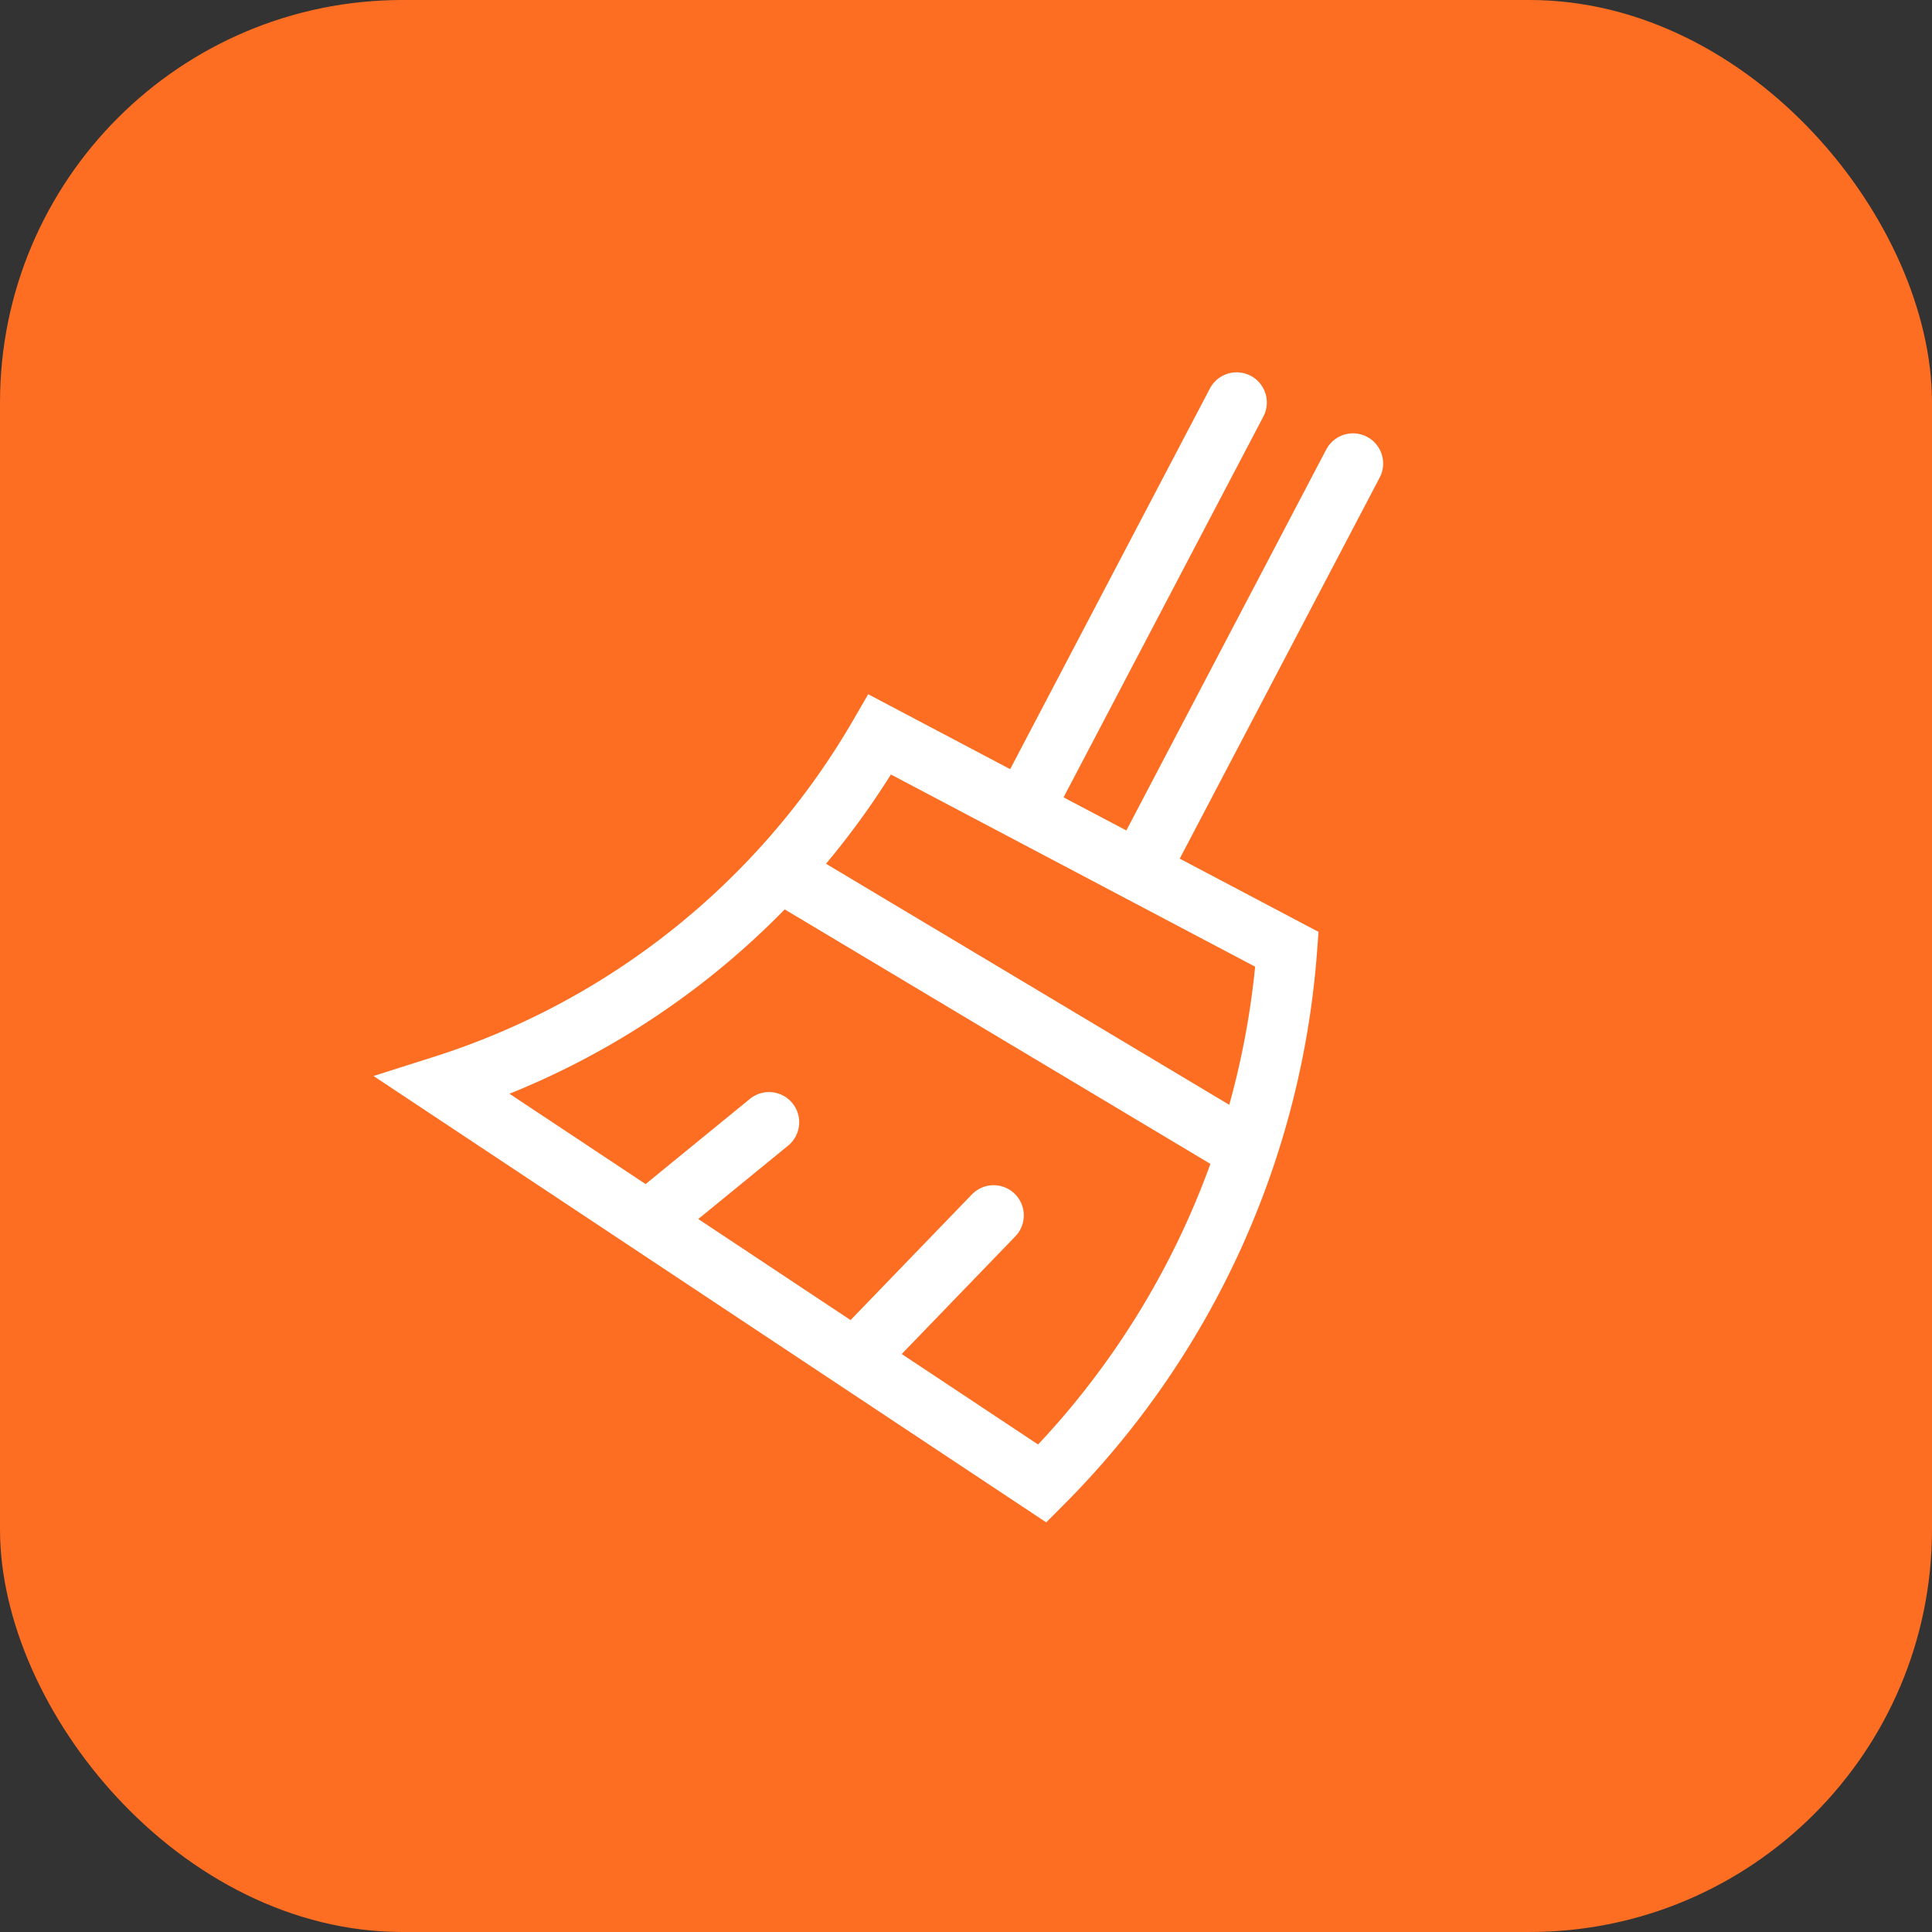 <svg xmlns="http://www.w3.org/2000/svg" width="24" height="24" viewBox="0 0 24 24">
  <rect x="0" y="0" width="24" height="24" fill="#333333" stroke="none"/>
  <g id="brush" transform="translate(-568.483 -682.209)">
    <rect id="Rectangle_1650" data-name="Rectangle 1650" width="24" height="24" rx="5" transform="translate(568.483 682.209)" fill="#fd6e22"/>
    <g id="ico" transform="translate(2.5 2)">
      <path id="Path_21726" data-name="Path 21726" d="M576.912,689.761a9.64,9.64,0,0,1-5.429,4.363l7.448,4.942a10.508,10.508,0,0,0,3.039-6.636Z" transform="translate(0 -0.428)" fill="none" stroke="#fff" stroke-miterlimit="10" stroke-width="0.75"/>
      <line id="Line_903" data-name="Line 903" x2="5.321" y2="3.181" transform="translate(575.9 691.17)" fill="none" stroke="#fff" stroke-linecap="round" stroke-miterlimit="10" stroke-width="0.75"/>
      <line id="Line_904" data-name="Line 904" x1="1.381" y2="1.128" transform="translate(574.155 694.15)" fill="none" stroke="#fff" stroke-linecap="round" stroke-miterlimit="10" stroke-width="0.75"/>
      <line id="Line_905" data-name="Line 905" x1="1.6" y2="1.657" transform="translate(576.726 695.307)" fill="none" stroke="#fff" stroke-linecap="round" stroke-miterlimit="10" stroke-width="0.75"/>
      <line id="Line_906" data-name="Line 906" x1="2.509" y2="4.782" transform="translate(578.836 685.209)" fill="none" stroke="#fff" stroke-linecap="round" stroke-miterlimit="10" stroke-width="0.75"/>
      <line id="Line_907" data-name="Line 907" x1="2.509" y2="4.782" transform="translate(580.281 685.967)" fill="none" stroke="#fff" stroke-linecap="round" stroke-miterlimit="10" stroke-width="0.75"/>
    </g>
  </g>
</svg>
